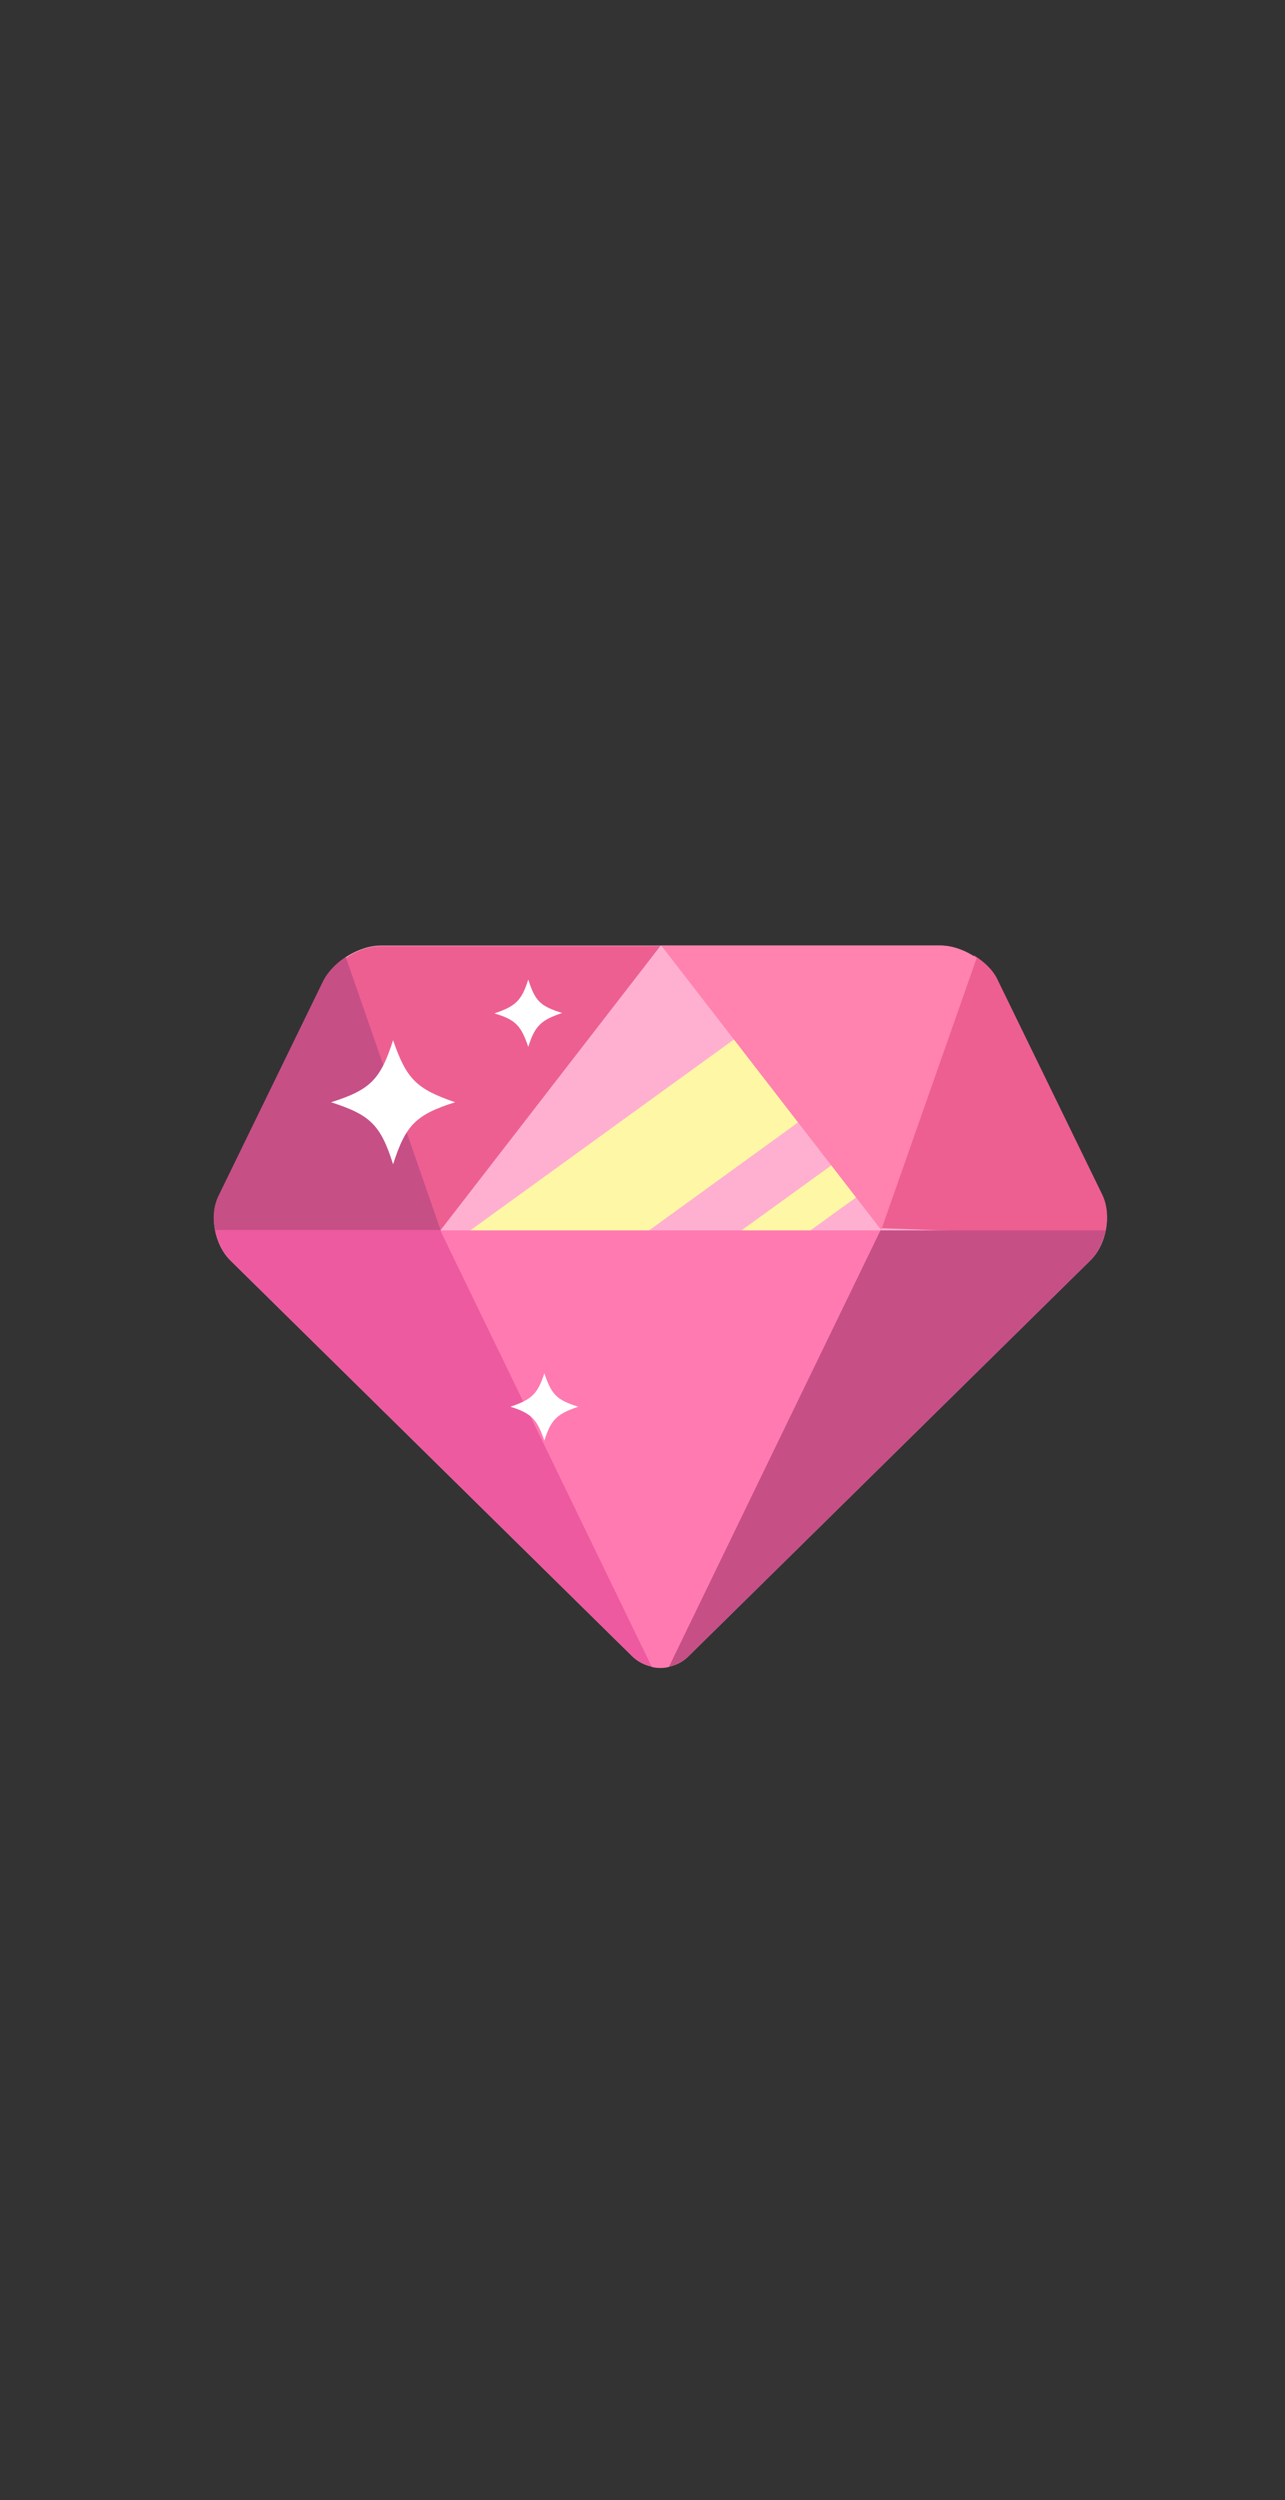 <?xml version="1.0" encoding="utf-8"?>
<!-- Generator: Adobe Illustrator 22.1.0, SVG Export Plug-In . SVG Version: 6.00 Build 0)  -->
<svg version="1.1" id="Layer_1" xmlns="http://www.w3.org/2000/svg" xmlns:xlink="http://www.w3.org/1999/xlink" x="0px" y="0px"
	 viewBox="0 0 288 560" style="enable-background:new 0 0 288 560;" xml:space="preserve">
<rect x="0" y="0" width="288" height="560" fill="#333333" stroke="none"/>
<style type="text/css">
	.st0{fill:#FFB0D0;}
	.st1{fill:#FEF8A6;}
	.st2{fill:#ED5F91;}
	.st3{fill:#FF82AF;}
	.st4{fill:#DC4B7F;}
	.st5{fill:#0074C2;fill-opacity:0.1;}
	.st6{fill:#ED5A9F;}
	.st7{fill:#FF7AB1;}
	.st8{fill:#FFFFFF;}
</style>
<g>
	<path class="st0" d="M223.7,220c-2.3-4.5-8-8.2-13-8.2h-53.7c-5,0-13,0-18.1,0H85.4c-5,0-10.8,3.6-13,8.2l-23.3,47.8
		c-2.3,4.5-1,10.9,2.4,14.4l90.1,88.7c3.5,3.5,9.4,3.5,12.8,0l90.1-88.7c3.5-3.5,4.7-10.1,2.4-14.4L223.7,220z"/>
	<g>
		<path class="st1" d="M200.7,235.6c-5.6-5.2-11.1-10.6-16.8-15.6c-0.2-0.2-0.5-0.3-0.7-0.7l-90.5,65.5l13.7,19.1L200.7,235.6z"/>
	</g>
	<g>
		<path class="st1" d="M215.9,249.9c-2.1-1.9-4.2-3.8-6.3-5.7l-105.2,76.1l5.2,7.3l106.8-77.1C216.3,250.2,216.1,250,215.9,249.9z"
			/>
	</g>
	<path class="st2" d="M247.5,276.9c0.9-3.1,0.9-6.6-0.5-9.4l-23.3-47.8c-1-2.3-3-4.2-5.4-5.7l-21.2,61.1L247.5,276.9z"/>
	<path class="st2" d="M98.7,275.6l49.3-63.7c-3.3,0-6.6,0-9,0H85.4c-2.6,0-5.6,1-8,2.8L98.7,275.6z"/>
	<path class="st3" d="M218.9,214.6c-2.4-1.7-5.4-2.8-8-2.8h-53.7c-2.4,0-5.7,0-9,0l49.3,63.7L218.9,214.6z"/>
	<path class="st4" d="M77.5,214.4c-2.3,1.4-4.2,3.5-5.2,5.6l-23.3,47.8c-1.2,2.4-1.4,5.4-0.7,8.2l51.1,1.4L77.5,214.4z"/>
	<path class="st5" d="M77.5,214.4c-2.3,1.4-4.2,3.5-5.2,5.6l-23.3,47.8c-1.2,2.4-1.4,5.4-0.7,8.2l51.1,1.4L77.5,214.4z"/>
	<path class="st6" d="M51.5,282.2l90.1,88.7c1.2,1.2,3,2.1,4.5,2.4l-47.4-97.8H48.2C48.7,278,49.8,280.4,51.5,282.2z"/>
	<path class="st4" d="M149.9,373.3c1.7-0.3,3.3-1.2,4.5-2.4l90.1-88.7c1.7-1.7,2.8-4.2,3.3-6.6h-50.5L149.9,373.3z"/>
	<path class="st5" d="M149.9,373.3c1.7-0.3,3.3-1.2,4.5-2.4l90.1-88.7c1.7-1.7,2.8-4.2,3.3-6.6h-50.5L149.9,373.3z"/>
	<path class="st7" d="M98.7,275.6l47.4,97.8c1.2,0.3,2.6,0.3,3.8,0l47.4-97.8H98.7z"/>
	<path class="st8" d="M102,246.9c-8.9,2.8-11.1,5.2-13.9,13.9c-2.8-8.9-5.2-11.1-13.9-13.9c8.9-2.8,11.1-5.2,13.9-13.9
		C91.1,241.7,93.3,243.9,102,246.9z"/>
	<path class="st8" d="M126,226.9c-4.7,1.6-6.1,2.8-7.6,7.6c-1.6-4.7-2.8-6.1-7.6-7.5c4.7-1.6,6.1-2.8,7.6-7.6
		C119.9,224.2,121.1,225.4,126,226.9z"/>
	<path class="st8" d="M129.6,315.1c-4.7,1.6-6.1,2.8-7.6,7.6c-1.6-4.7-2.8-6.1-7.6-7.6c4.7-1.6,6.1-2.8,7.6-7.5
		C123.6,312.4,124.8,313.6,129.6,315.1z"/>
</g>
</svg>
